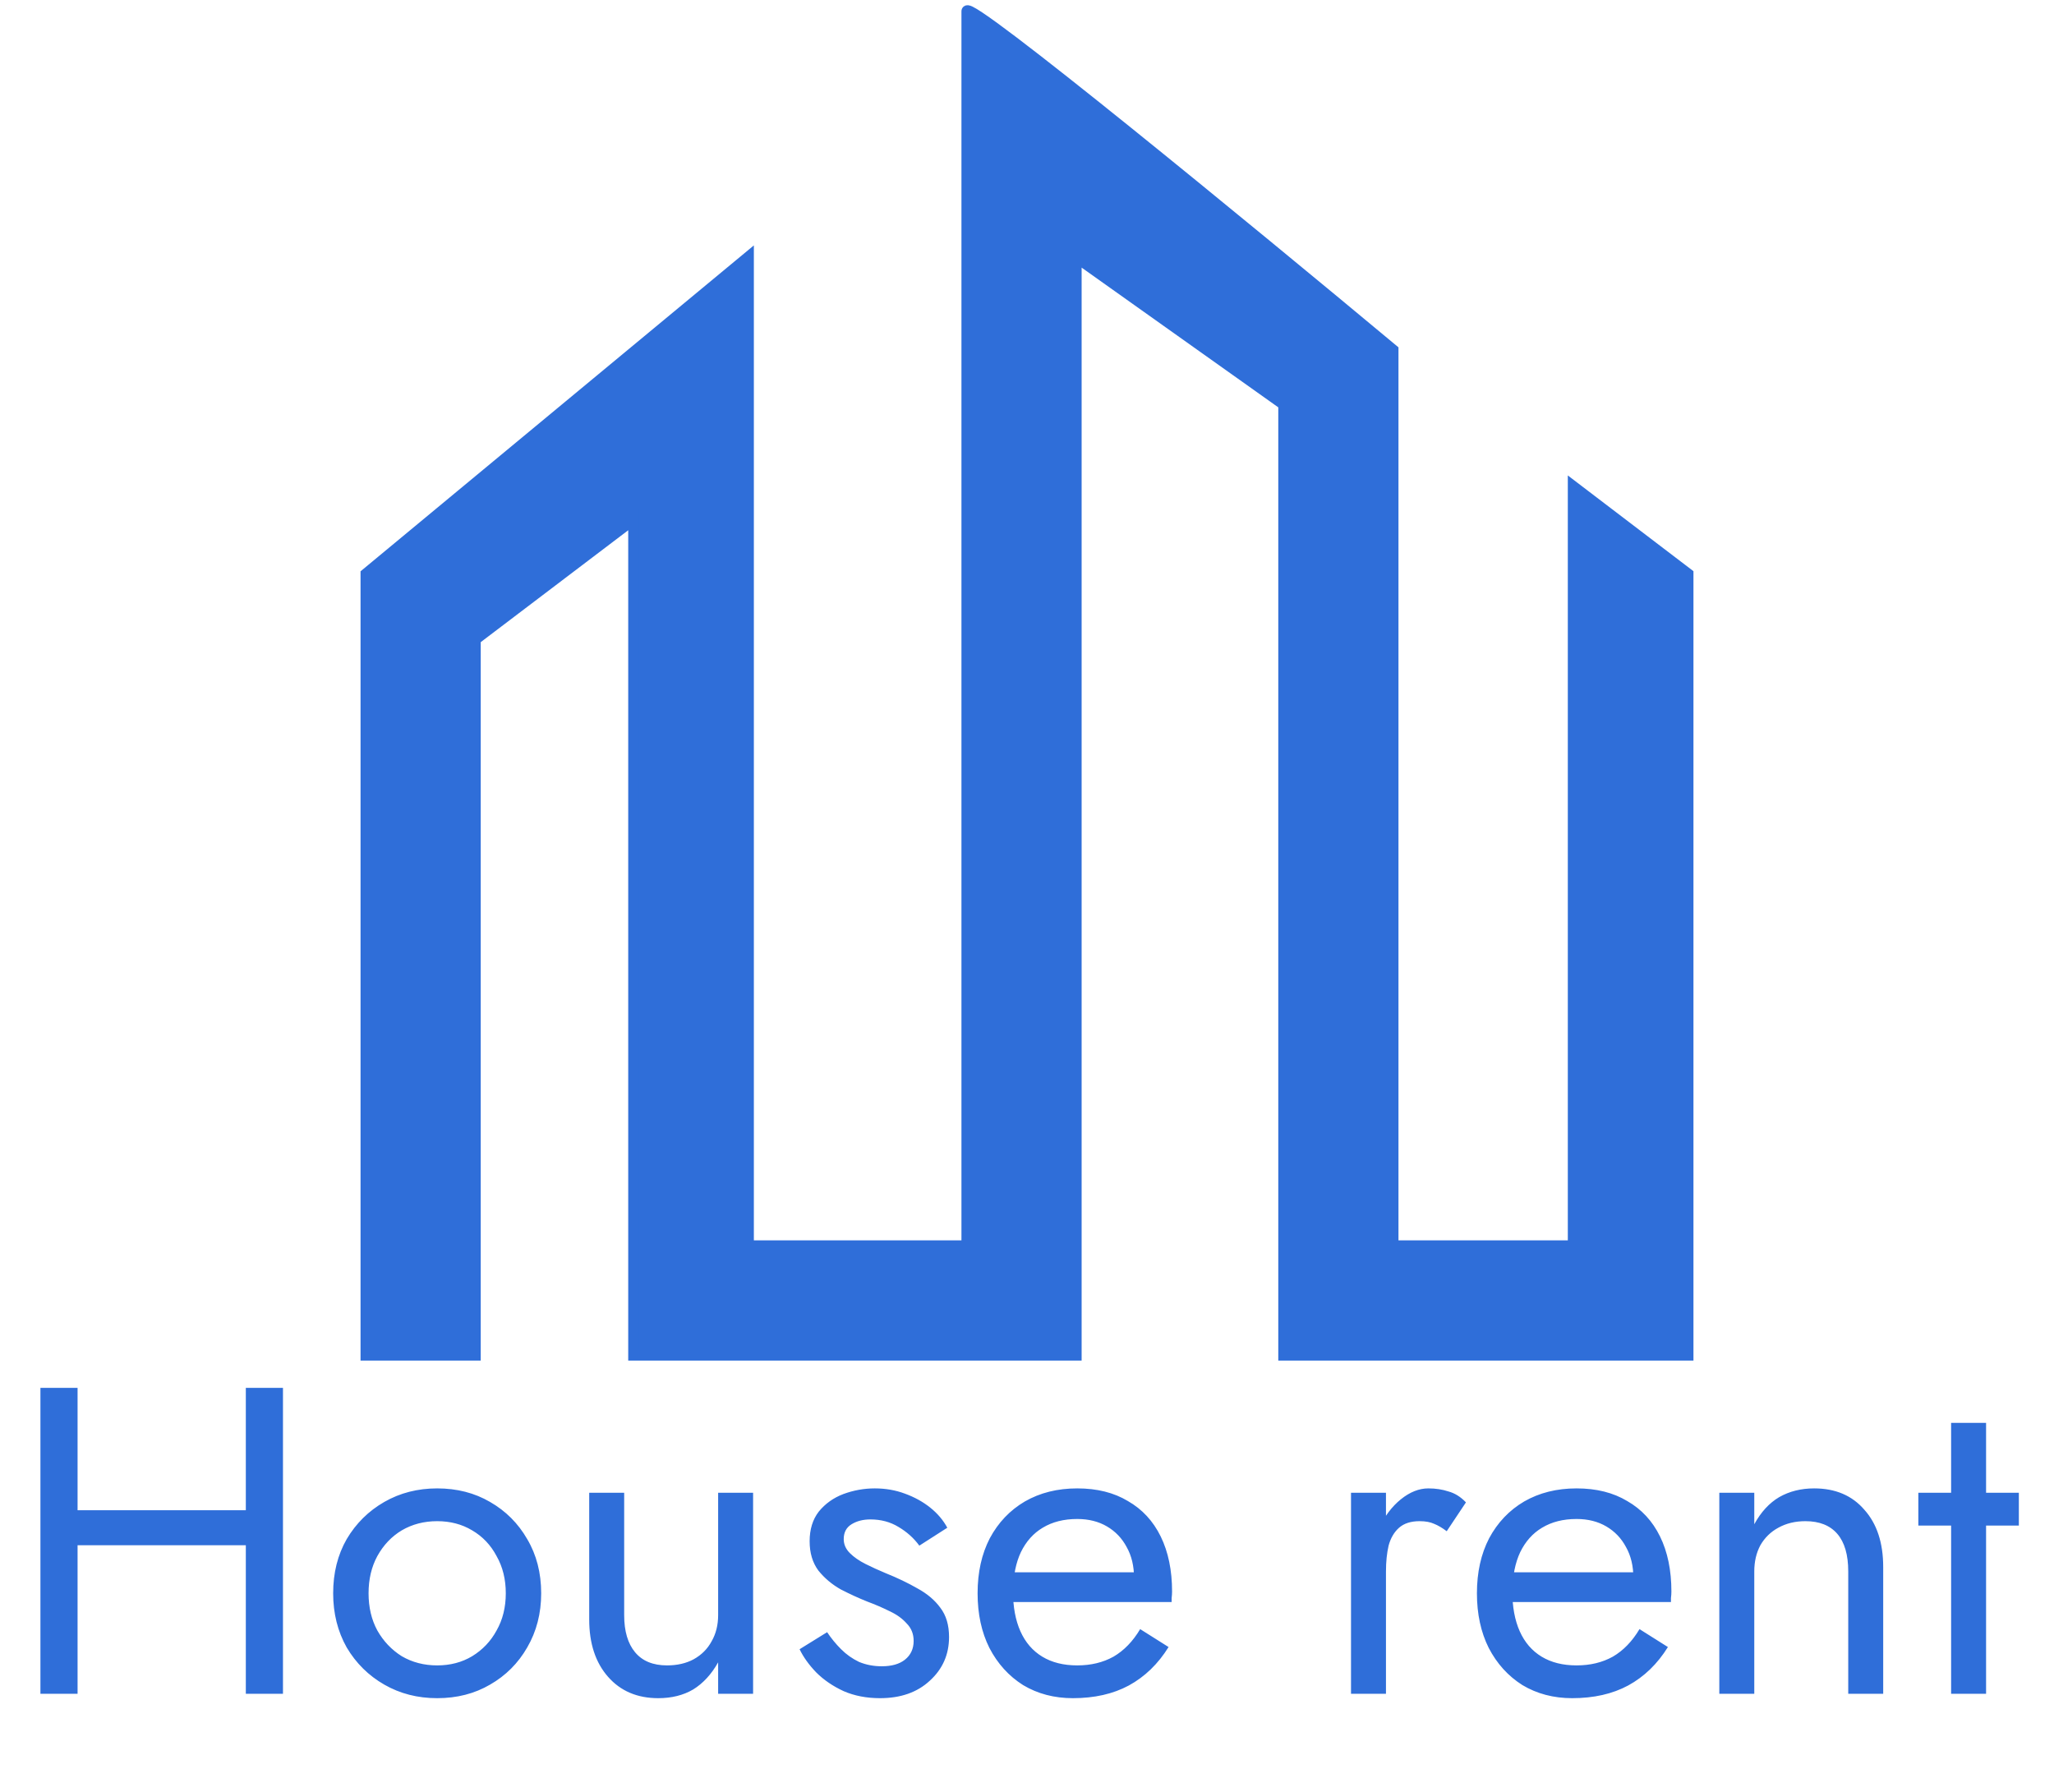 <svg width="188" height="164" viewBox="0 0 188 164" fill="none" xmlns="http://www.w3.org/2000/svg">
<path d="M33.5 124.024V52.524L68.5 23.524V114.024H88.5V1.024C88.5 -0.176 114.5 21.191 127.5 32.024V114.024H144V44.524L154.5 52.524V124.024H117.5V37.024L98.5 23.524V124.024H58V47.524L43.5 58.524V124.024H33.5Z" fill="#2F6ED9" stroke="#2F6ED9"/>
<path d="M5.58 141.424H24.78V138.224H5.58V141.424ZM22.5 127.024V155.024H25.9V127.024H22.5ZM3.7 127.024V155.024H7.1V127.024H3.7ZM30.494 145.824C30.494 147.664 30.907 149.318 31.734 150.784C32.587 152.224 33.734 153.358 35.174 154.184C36.614 155.011 38.227 155.424 40.014 155.424C41.827 155.424 43.44 155.011 44.854 154.184C46.294 153.358 47.427 152.224 48.254 150.784C49.107 149.318 49.534 147.664 49.534 145.824C49.534 143.958 49.107 142.304 48.254 140.864C47.427 139.424 46.294 138.291 44.854 137.464C43.44 136.638 41.827 136.224 40.014 136.224C38.227 136.224 36.614 136.638 35.174 137.464C33.734 138.291 32.587 139.424 31.734 140.864C30.907 142.304 30.494 143.958 30.494 145.824ZM33.734 145.824C33.734 144.544 34 143.411 34.534 142.424C35.094 141.411 35.84 140.624 36.774 140.064C37.734 139.504 38.814 139.224 40.014 139.224C41.214 139.224 42.28 139.504 43.214 140.064C44.174 140.624 44.92 141.411 45.454 142.424C46.014 143.411 46.294 144.544 46.294 145.824C46.294 147.104 46.014 148.238 45.454 149.224C44.92 150.211 44.174 150.998 43.214 151.584C42.28 152.144 41.214 152.424 40.014 152.424C38.814 152.424 37.734 152.144 36.774 151.584C35.84 150.998 35.094 150.211 34.534 149.224C34 148.238 33.734 147.104 33.734 145.824ZM57.13 147.824V136.624H53.93V148.224C53.93 150.411 54.503 152.158 55.65 153.464C56.796 154.771 58.33 155.424 60.25 155.424C61.476 155.424 62.543 155.158 63.45 154.624C64.356 154.064 65.116 153.238 65.73 152.144V155.024H68.93V136.624H65.73V147.824C65.73 148.731 65.53 149.531 65.13 150.224C64.756 150.918 64.21 151.464 63.49 151.864C62.796 152.238 61.983 152.424 61.05 152.424C59.77 152.424 58.796 152.024 58.13 151.224C57.463 150.424 57.13 149.291 57.13 147.824ZM75.705 149.384L73.185 150.944C73.532 151.664 74.039 152.371 74.705 153.064C75.399 153.758 76.239 154.331 77.225 154.784C78.212 155.211 79.319 155.424 80.545 155.424C82.439 155.424 83.959 154.891 85.105 153.824C86.279 152.758 86.865 151.424 86.865 149.824C86.865 148.731 86.599 147.838 86.065 147.144C85.559 146.451 84.865 145.864 83.985 145.384C83.105 144.878 82.132 144.411 81.065 143.984C80.425 143.718 79.812 143.438 79.225 143.144C78.639 142.851 78.159 142.518 77.785 142.144C77.412 141.771 77.225 141.344 77.225 140.864C77.225 140.251 77.465 139.798 77.945 139.504C78.425 139.211 78.999 139.064 79.665 139.064C80.625 139.064 81.479 139.291 82.225 139.744C82.999 140.198 83.639 140.771 84.145 141.464L86.705 139.824C86.332 139.131 85.812 138.518 85.145 137.984C84.479 137.451 83.705 137.024 82.825 136.704C81.972 136.384 81.052 136.224 80.065 136.224C79.079 136.224 78.119 136.398 77.185 136.744C76.279 137.091 75.532 137.624 74.945 138.344C74.385 139.064 74.105 139.971 74.105 141.064C74.105 142.131 74.372 143.024 74.905 143.744C75.465 144.438 76.145 145.011 76.945 145.464C77.772 145.891 78.585 146.264 79.385 146.584C80.105 146.851 80.785 147.144 81.425 147.464C82.065 147.758 82.585 148.131 82.985 148.584C83.412 149.011 83.625 149.544 83.625 150.184C83.625 150.904 83.359 151.478 82.825 151.904C82.319 152.304 81.612 152.504 80.705 152.504C79.959 152.504 79.265 152.371 78.625 152.104C78.012 151.811 77.465 151.424 76.985 150.944C76.505 150.464 76.079 149.944 75.705 149.384ZM98.198 155.424C100.171 155.424 101.878 155.038 103.318 154.264C104.785 153.464 105.998 152.291 106.958 150.744L104.358 149.104C103.691 150.224 102.878 151.064 101.918 151.624C100.958 152.158 99.852 152.424 98.598 152.424C97.345 152.424 96.278 152.158 95.398 151.624C94.518 151.091 93.852 150.318 93.398 149.304C92.945 148.291 92.718 147.064 92.718 145.624C92.745 144.211 92.985 143.024 93.438 142.064C93.918 141.078 94.585 140.331 95.438 139.824C96.318 139.291 97.371 139.024 98.598 139.024C99.638 139.024 100.545 139.251 101.318 139.704C102.091 140.158 102.691 140.784 103.118 141.584C103.571 142.384 103.798 143.331 103.798 144.424C103.798 144.611 103.758 144.851 103.678 145.144C103.598 145.411 103.518 145.611 103.438 145.744L104.718 143.904H91.518V146.624H107.238C107.238 146.571 107.238 146.451 107.238 146.264C107.265 146.051 107.278 145.851 107.278 145.664C107.278 143.718 106.931 142.038 106.238 140.624C105.545 139.211 104.545 138.131 103.238 137.384C101.958 136.611 100.411 136.224 98.598 136.224C96.785 136.224 95.185 136.624 93.798 137.424C92.438 138.224 91.371 139.344 90.598 140.784C89.852 142.224 89.478 143.904 89.478 145.824C89.478 147.718 89.838 149.384 90.558 150.824C91.305 152.264 92.332 153.398 93.638 154.224C94.972 155.024 96.492 155.424 98.198 155.424ZM126.856 136.624H123.656V155.024H126.856V136.624ZM132.416 140.144L134.176 137.504C133.696 136.998 133.163 136.664 132.576 136.504C132.016 136.318 131.403 136.224 130.736 136.224C129.883 136.224 129.043 136.558 128.216 137.224C127.39 137.891 126.71 138.798 126.176 139.944C125.67 141.064 125.416 142.358 125.416 143.824H126.856C126.856 142.944 126.936 142.158 127.096 141.464C127.283 140.771 127.603 140.224 128.056 139.824C128.51 139.424 129.136 139.224 129.936 139.224C130.47 139.224 130.91 139.304 131.256 139.464C131.603 139.598 131.99 139.824 132.416 140.144ZM143.901 155.424C145.875 155.424 147.581 155.038 149.021 154.264C150.488 153.464 151.701 152.291 152.661 150.744L150.061 149.104C149.395 150.224 148.581 151.064 147.621 151.624C146.661 152.158 145.555 152.424 144.301 152.424C143.048 152.424 141.981 152.158 141.101 151.624C140.221 151.091 139.555 150.318 139.101 149.304C138.648 148.291 138.421 147.064 138.421 145.624C138.448 144.211 138.688 143.024 139.141 142.064C139.621 141.078 140.288 140.331 141.141 139.824C142.021 139.291 143.075 139.024 144.301 139.024C145.341 139.024 146.248 139.251 147.021 139.704C147.795 140.158 148.395 140.784 148.821 141.584C149.275 142.384 149.501 143.331 149.501 144.424C149.501 144.611 149.461 144.851 149.381 145.144C149.301 145.411 149.221 145.611 149.141 145.744L150.421 143.904H137.221V146.624H152.941C152.941 146.571 152.941 146.451 152.941 146.264C152.968 146.051 152.981 145.851 152.981 145.664C152.981 143.718 152.635 142.038 151.941 140.624C151.248 139.211 150.248 138.131 148.941 137.384C147.661 136.611 146.115 136.224 144.301 136.224C142.488 136.224 140.888 136.624 139.501 137.424C138.141 138.224 137.075 139.344 136.301 140.784C135.555 142.224 135.181 143.904 135.181 145.824C135.181 147.718 135.541 149.384 136.261 150.824C137.008 152.264 138.035 153.398 139.341 154.224C140.675 155.024 142.195 155.424 143.901 155.424ZM169.167 143.824V155.024H172.367V143.424C172.367 141.211 171.794 139.464 170.647 138.184C169.527 136.878 167.994 136.224 166.047 136.224C164.847 136.224 163.781 136.491 162.847 137.024C161.941 137.558 161.181 138.384 160.567 139.504V136.624H157.367V155.024H160.567V143.824C160.567 142.918 160.754 142.118 161.127 141.424C161.527 140.731 162.074 140.198 162.767 139.824C163.487 139.424 164.314 139.224 165.247 139.224C166.527 139.224 167.501 139.611 168.167 140.384C168.834 141.158 169.167 142.304 169.167 143.824ZM175.583 136.624V139.624H184.783V136.624H175.583ZM178.583 130.224V155.024H181.783V130.224H178.583Z" fill="#2F6ED9"/>
</svg>

